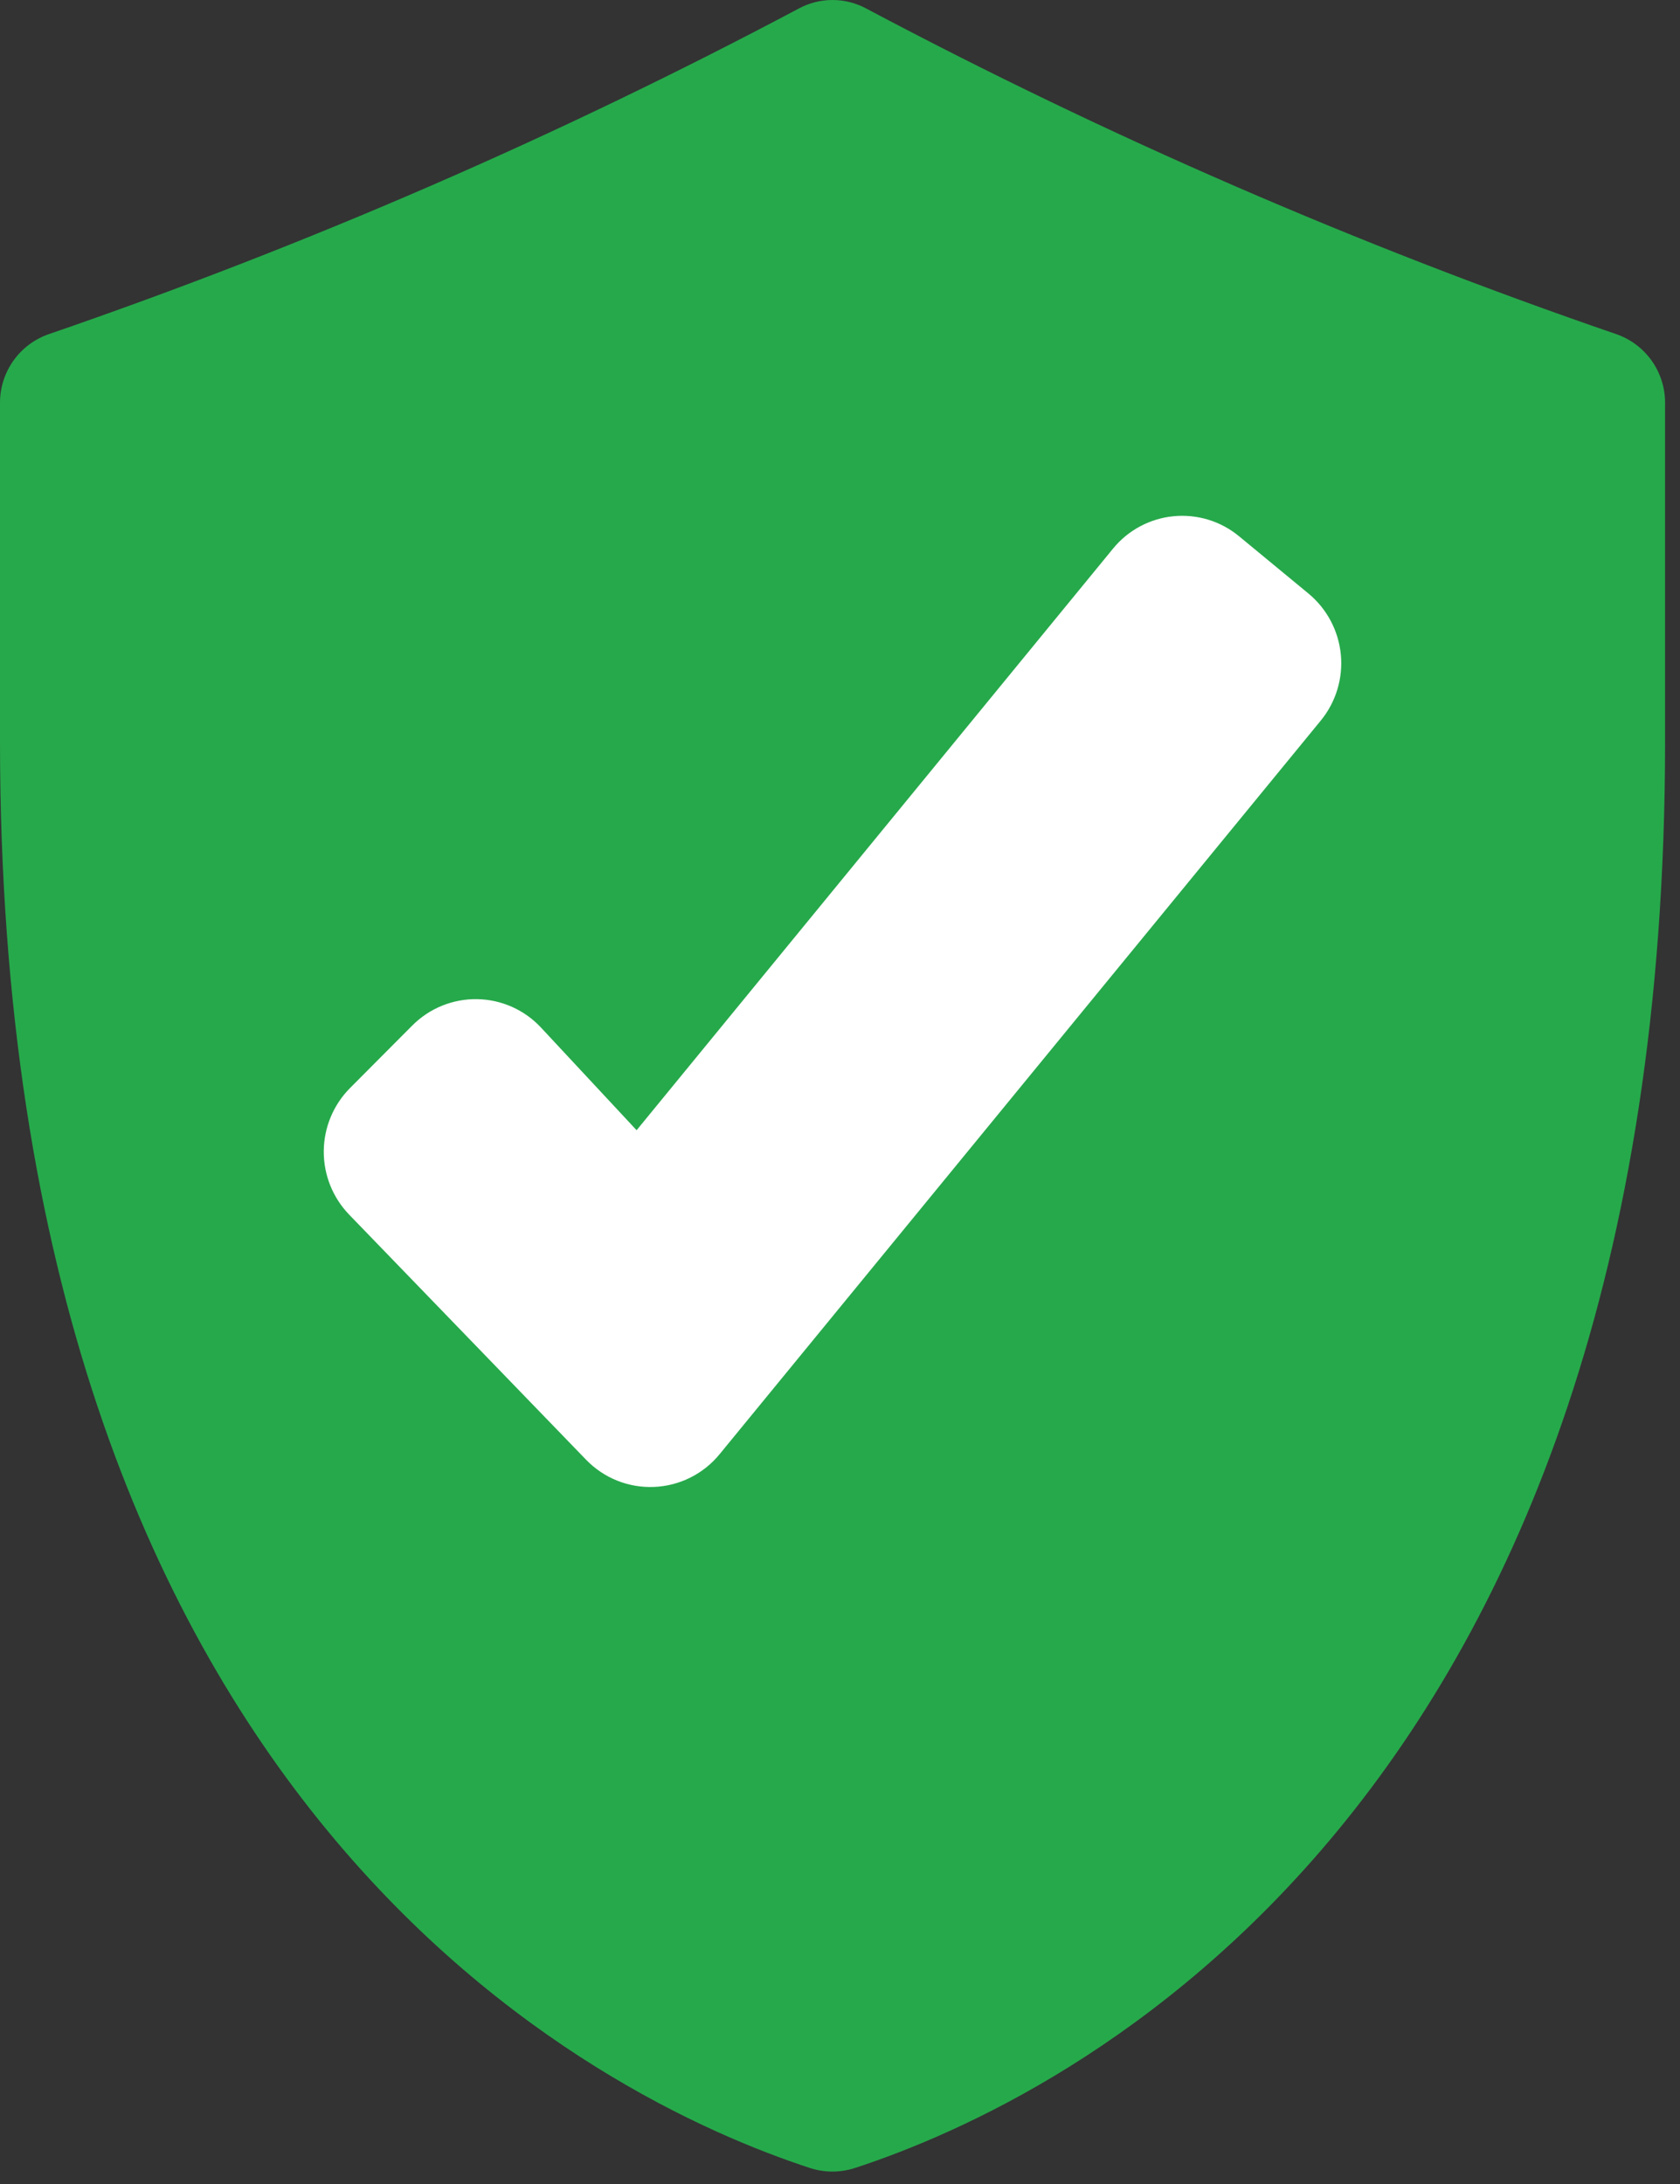 <svg width="60" height="78" viewBox="0 0 60 78" fill="none" xmlns="http://www.w3.org/2000/svg">
<rect x="0" y="0" width="60" height="78" fill="#333333" stroke="none"/>
<path d="M30.543 77.425C30.015 77.6 29.445 77.6 28.917 77.425C21.517 75.005 0 64.672 0 26.486V14.368C0.003 13.834 0.171 13.313 0.482 12.877C0.792 12.442 1.23 12.114 1.734 11.937C10.952 8.768 19.907 4.881 28.516 0.311C28.889 0.107 29.307 0 29.733 0C30.158 0 30.576 0.107 30.949 0.311C39.559 4.881 48.514 8.769 57.733 11.937C58.237 12.114 58.675 12.442 58.985 12.877C59.296 13.313 59.464 13.834 59.467 14.368V26.486C59.467 64.656 37.976 74.993 30.543 77.425Z" fill="#26A94B"/>
<path d="M20.931 52.133L12.468 43.378C11.882 42.77 11.557 41.956 11.563 41.112C11.569 40.267 11.906 39.458 12.501 38.859L14.723 36.627C15.026 36.322 15.387 36.081 15.785 35.919C16.184 35.757 16.61 35.677 17.04 35.684C17.47 35.691 17.894 35.785 18.287 35.96C18.679 36.135 19.033 36.388 19.325 36.703L22.736 40.365L39.75 19.595C40.017 19.268 40.345 18.998 40.716 18.799C41.087 18.601 41.494 18.477 41.913 18.437C42.332 18.396 42.755 18.439 43.158 18.562C43.56 18.686 43.934 18.888 44.258 19.157L46.736 21.202C47.392 21.747 47.805 22.529 47.887 23.378C47.968 24.226 47.712 25.073 47.172 25.733L25.698 51.938C25.412 52.287 25.056 52.571 24.653 52.772C24.25 52.973 23.808 53.087 23.358 53.105C22.908 53.124 22.459 53.047 22.04 52.879C21.622 52.711 21.244 52.457 20.931 52.133Z" fill="white"/>
</svg>
